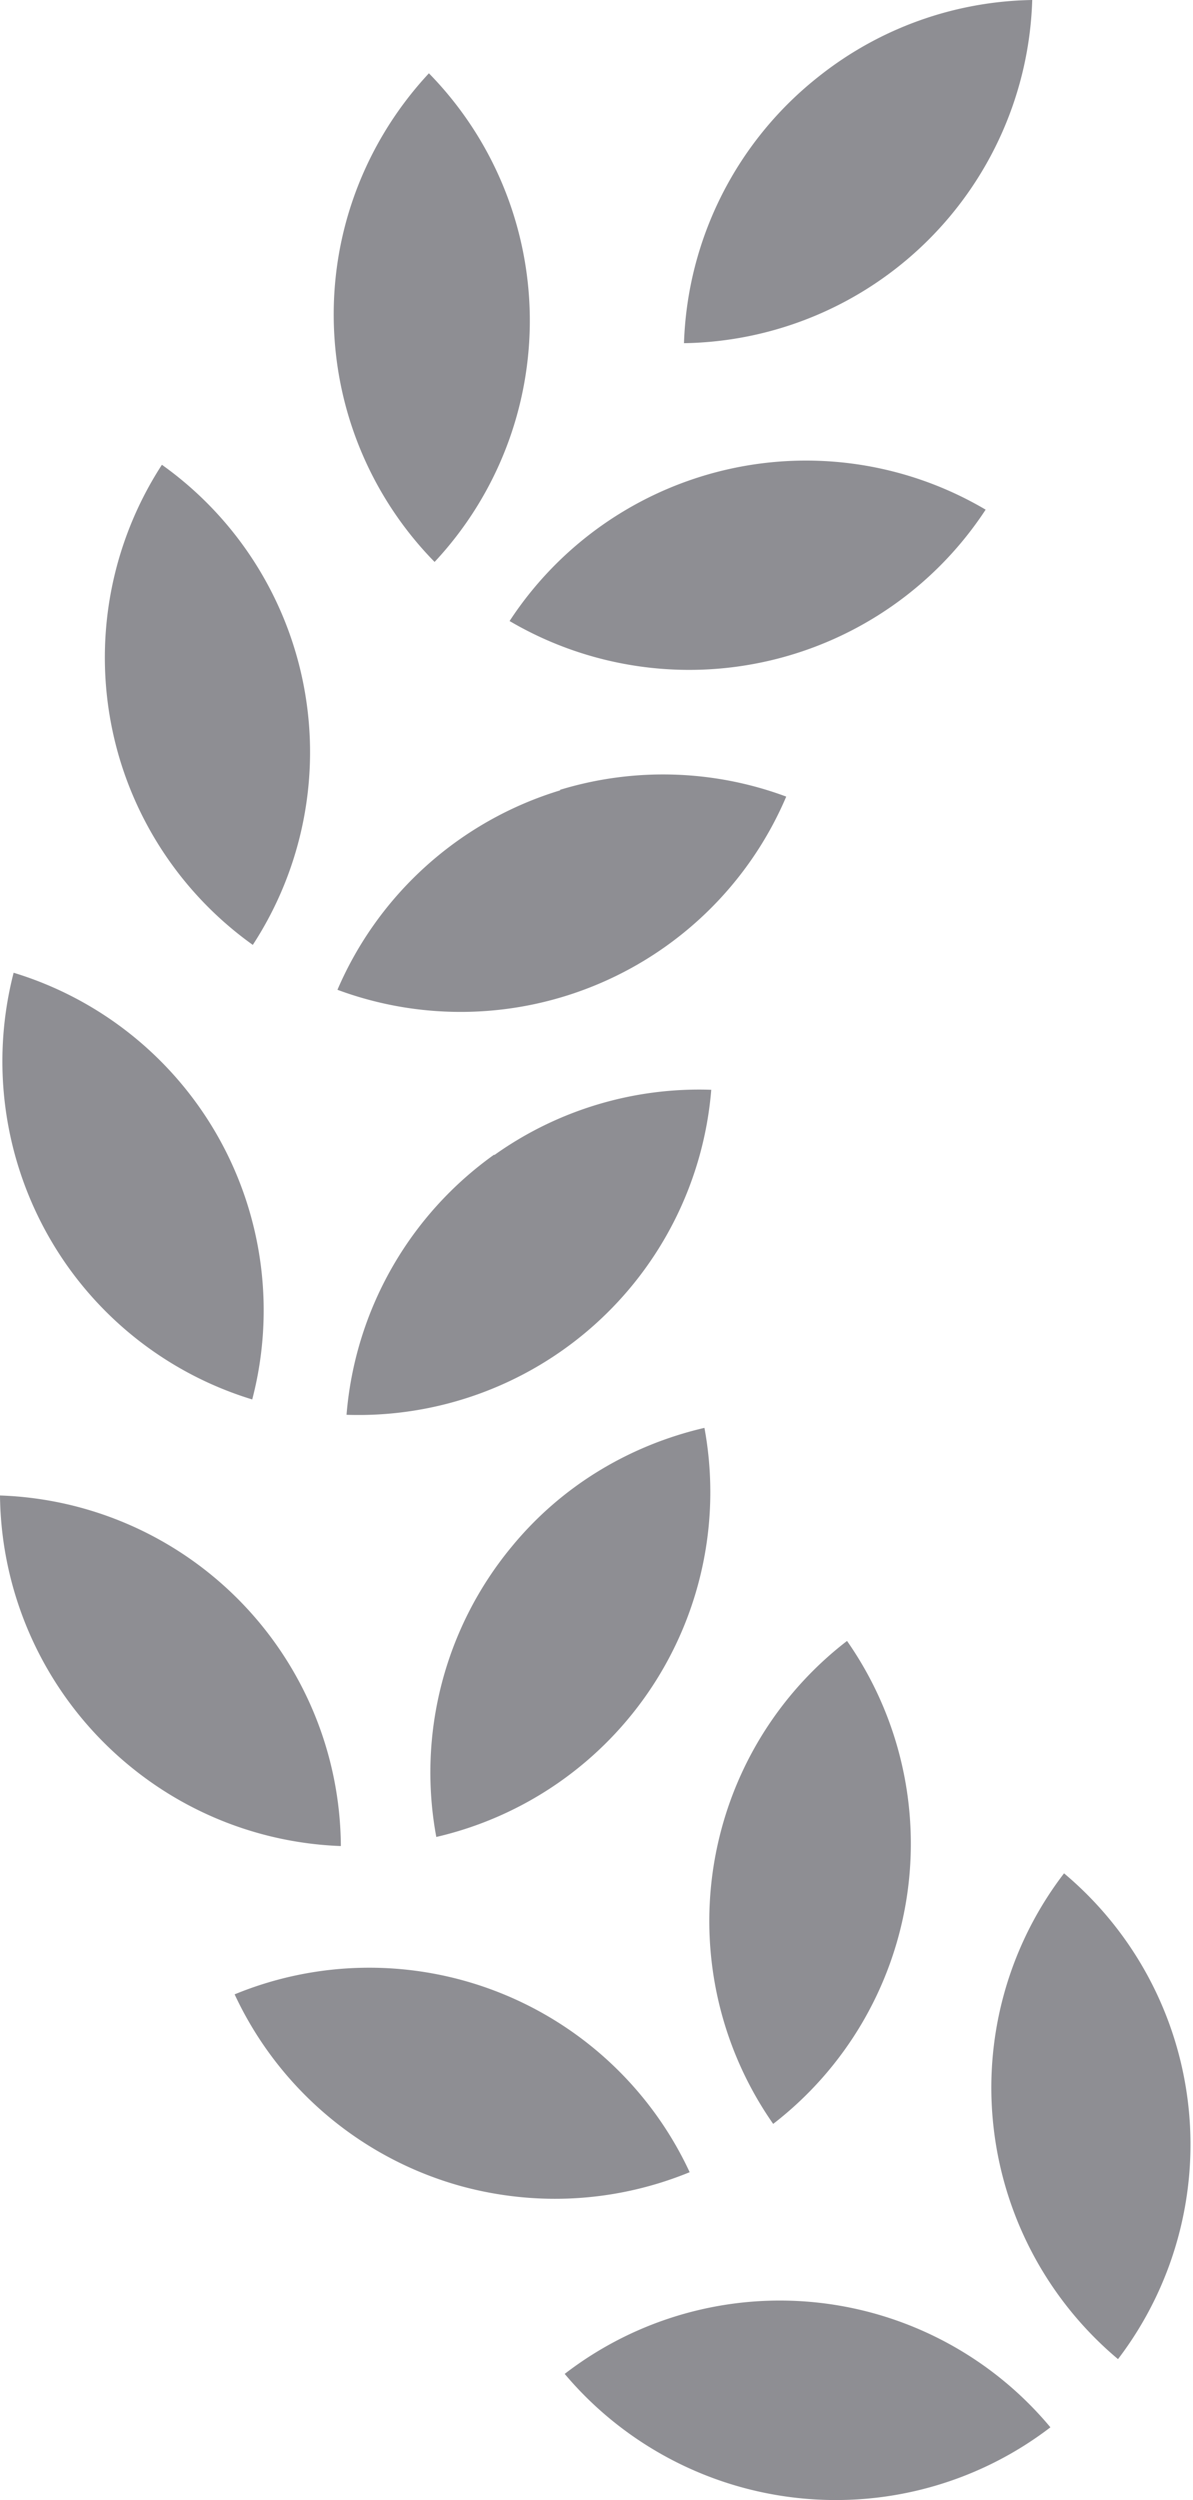 <svg xmlns="http://www.w3.org/2000/svg" width="21" height="44">
    <path
        d="M14.71 44a6.24 6.24 0 0 1-4.77-2.22 6.2 6.2 0 0 1 8.55.94A6.21 6.21 0 0 1 14.7 44m2.75-7.25a6.2 6.2 0 0 1 1.28-3.78 6.23 6.23 0 0 1 .95 8.55 6.24 6.24 0 0 1-2.23-4.77m-9.28 1.74a6.23 6.23 0 0 1-4.04-3.39 6.22 6.22 0 0 1 8.01 3.13c-1.22.5-2.6.62-3.97.26m4.53-6.3a6.21 6.21 0 0 1 2.21-3.31 6.23 6.23 0 0 1-1.3 8.5 6.23 6.23 0 0 1-.91-5.19M2.27 31.07A6.24 6.24 0 0 1 0 26.32a6.21 6.21 0 0 1 6 6.17 6.21 6.21 0 0 1-3.73-1.42M9 27.23c.9-1.1 2.11-1.8 3.4-2.1a6.23 6.23 0 0 1-4.72 7.2A6.23 6.23 0 0 1 9 27.23M1.2 22.3a6.24 6.24 0 0 1-.96-5.18 6.21 6.21 0 0 1 4.2 7.51A6.21 6.21 0 0 1 1.2 22.3m7.5-1.97a6.21 6.21 0 0 1 3.82-1.15A6.23 6.23 0 0 1 6.1 24.9a6.24 6.24 0 0 1 2.6-4.58M2.12 13.4a6.23 6.23 0 0 1 .73-5.22 6.21 6.21 0 0 1 1.6 8.45 6.22 6.22 0 0 1-2.33-3.23m7.74.5a6.22 6.22 0 0 1 3.98.12 6.23 6.23 0 0 1-7.9 3.4 6.24 6.24 0 0 1 3.92-3.51M5.92 6.29c-.23-1.9.42-3.7 1.63-5a6.22 6.22 0 0 1 .1 8.6 6.21 6.21 0 0 1-1.73-3.6m7.53 1.86a6.22 6.22 0 0 1 3.9.82 6.24 6.24 0 0 1-8.38 1.96 6.24 6.24 0 0 1 4.48-2.78m.97-6.81A6.2 6.2 0 0 1 18.17 0a6.23 6.23 0 0 1-6.13 6.04 6.23 6.23 0 0 1 2.38-4.7"
        fill="#8E8E93" fill-rule="evenodd" />
</svg>